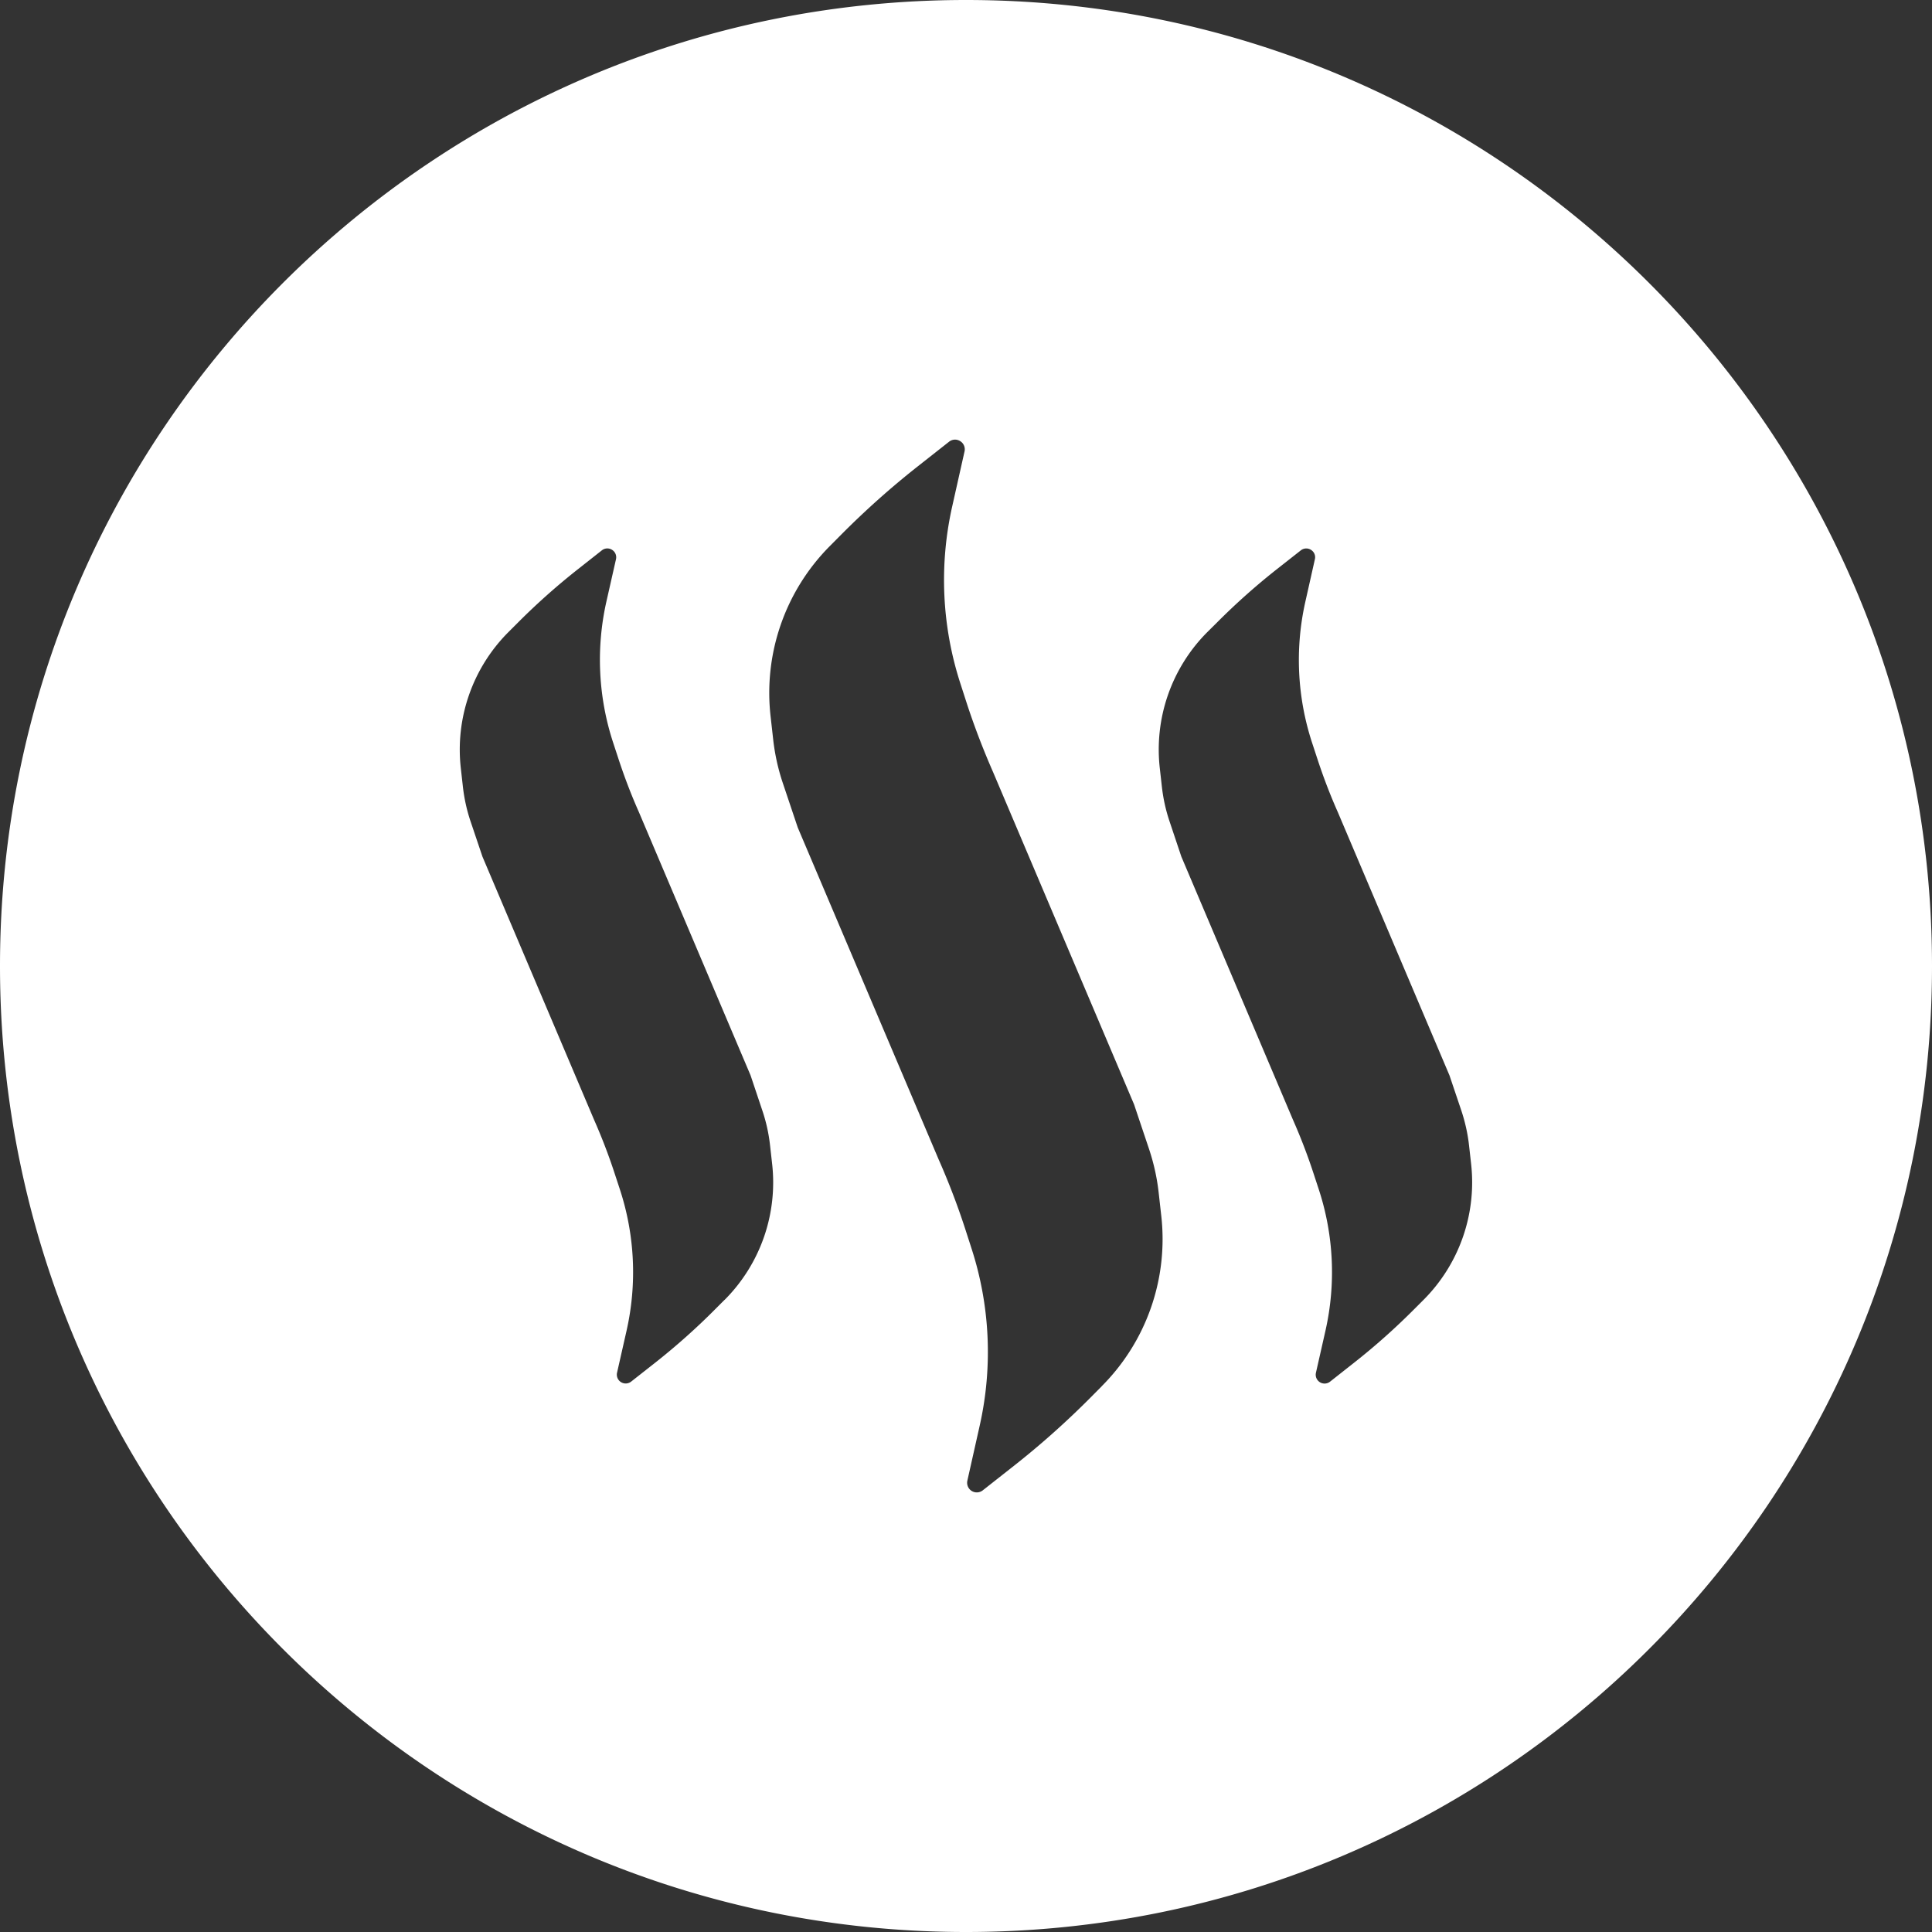 <svg role="img" viewBox="0 0 24 24" xmlns="http://www.w3.org/2000/svg"><rect x="0" y="0" width="24" height="24" fill="#333333" stroke="none"/><title>Steem</title><path fill="white" d="M17.683 16.148l-.114.114c-.235.236-.486.46-.748.666l-.298.235a.11.11 0 01-.176-.11l.12-.53a3.3 3.3 0 00-.084-1.746l-.064-.195a7.193 7.193 0 00-.257-.671l-1.387-3.27-.149-.445a2.08 2.08 0 01-.093-.425l-.025-.223a2.065 2.065 0 01.59-1.696l.115-.114a8.33 8.33 0 01.747-.666l.299-.235a.109.109 0 01.126-.007c.04.025.06.071.049.117l-.119.53a3.3 3.3 0 00.083 1.746l.064.195c.074.227.16.453.257.671l1.387 3.27.15.445c.045.138.077.28.093.425l.025.223a2.065 2.065 0 01-.591 1.696zm-3.997 1.073l-.146.147c-.296.297-.612.579-.941.838l-.39.307a.12.12 0 01-.192-.12l.154-.687a4.169 4.169 0 00-.105-2.205l-.08-.248a9.058 9.058 0 00-.325-.848L9.91 10.28l-.188-.56a2.608 2.608 0 01-.117-.532l-.032-.285a2.586 2.586 0 01.74-2.124l.146-.147c.296-.297.612-.579.941-.838l.39-.307a.119.119 0 01.138-.007.119.119 0 01.054.127l-.154.687a4.168 4.168 0 00.105 2.205l.08.248c.094.287.204.572.325.848l1.75 4.125.188.56c.057.173.097.352.117.532l.032.285a2.586 2.586 0 01-.74 2.124zM9 16.148l-.114.114c-.234.236-.486.46-.747.666l-.299.235a.11.11 0 01-.175-.11l.12-.53a3.3 3.3 0 00-.084-1.746l-.064-.195a7.181 7.181 0 00-.257-.671l-1.387-3.27-.15-.445a2.076 2.076 0 01-.093-.425l-.025-.223a2.065 2.065 0 01.591-1.696l.114-.114a8.34 8.34 0 01.748-.666l.298-.235a.109.109 0 01.127-.007c.04.025.059.071.049.117l-.12.53a3.3 3.3 0 00.084 1.746l.064.195c.074.227.16.453.257.671l1.387 3.27.149.445c.046.138.077.28.093.425l.025.223a2.065 2.065 0 01-.59 1.696zM12 0C5.373 0 0 5.373 0 12s5.373 12 12 12 12-5.373 12-12S18.627 0 12 0"/></svg>